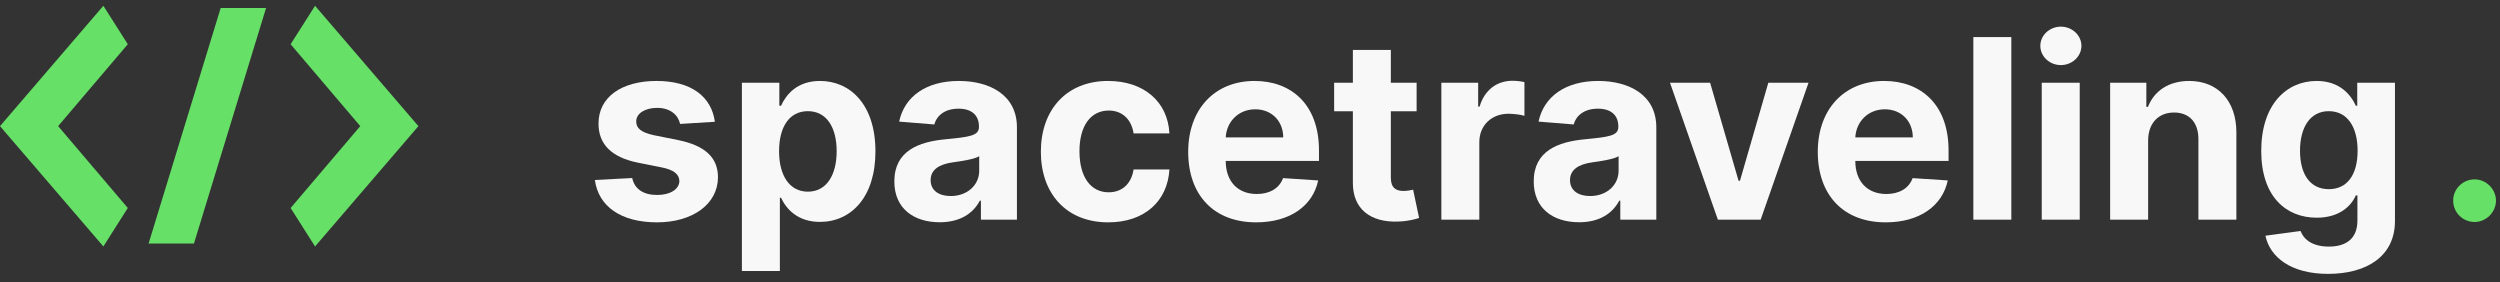 <svg width="239" height="27" viewBox="0 0 239 27" fill="none" xmlns="http://www.w3.org/2000/svg">
<rect x="0" y="0" width="239" height="27" fill="#333333" stroke="none"/>
<path d="M68.341 11.642C68.017 9.23 66.074 7.739 62.767 7.739C59.418 7.739 57.21 9.29 57.219 11.812C57.21 13.773 58.446 15.043 61.003 15.554L63.27 16.006C64.412 16.236 64.932 16.653 64.949 17.31C64.932 18.085 64.088 18.639 62.818 18.639C61.523 18.639 60.662 18.085 60.44 17.02L56.869 17.207C57.21 19.713 59.341 21.256 62.81 21.256C66.202 21.256 68.631 19.526 68.639 16.943C68.631 15.051 67.395 13.918 64.855 13.398L62.486 12.921C61.267 12.656 60.815 12.239 60.824 11.608C60.815 10.824 61.702 10.312 62.827 10.312C64.088 10.312 64.838 11.003 65.017 11.847L68.341 11.642Z" fill="#F8F8F8"/>
<path d="M70.925 25.909H74.556V18.903H74.667C75.17 19.994 76.269 21.213 78.383 21.213C81.366 21.213 83.692 18.852 83.692 14.472C83.692 9.972 81.263 7.739 78.391 7.739C76.201 7.739 75.153 9.043 74.667 10.108H74.505V7.909H70.925V25.909ZM74.479 14.455C74.479 12.119 75.468 10.628 77.232 10.628C79.031 10.628 79.985 12.188 79.985 14.455C79.985 16.739 79.013 18.324 77.232 18.324C75.485 18.324 74.479 16.79 74.479 14.455Z" fill="#F8F8F8"/>
<path d="M89.846 21.247C91.781 21.247 93.033 20.403 93.673 19.185H93.775V21H97.218V12.171C97.218 9.051 94.576 7.739 91.661 7.739C88.525 7.739 86.462 9.239 85.96 11.625L89.317 11.898C89.565 11.028 90.34 10.389 91.644 10.389C92.88 10.389 93.587 11.011 93.587 12.085V12.136C93.587 12.98 92.692 13.091 90.417 13.312C87.826 13.551 85.499 14.421 85.499 17.344C85.499 19.935 87.349 21.247 89.846 21.247ZM90.886 18.741C89.769 18.741 88.968 18.222 88.968 17.224C88.968 16.202 89.812 15.699 91.09 15.52C91.883 15.409 93.178 15.222 93.613 14.932V16.321C93.613 17.693 92.479 18.741 90.886 18.741Z" fill="#F8F8F8"/>
<path d="M105.95 21.256C109.435 21.256 111.626 19.21 111.796 16.202H108.37C108.157 17.599 107.237 18.384 105.992 18.384C104.296 18.384 103.197 16.96 103.197 14.455C103.197 11.983 104.305 10.568 105.992 10.568C107.322 10.568 108.174 11.446 108.37 12.75H111.796C111.643 9.724 109.35 7.739 105.933 7.739C101.961 7.739 99.506 10.492 99.506 14.506C99.506 18.486 101.918 21.256 105.95 21.256Z" fill="#F8F8F8"/>
<path d="M120.087 21.256C123.325 21.256 125.507 19.679 126.018 17.25L122.661 17.028C122.294 18.026 121.357 18.546 120.146 18.546C118.331 18.546 117.18 17.344 117.18 15.392V15.383H126.095V14.386C126.095 9.938 123.402 7.739 119.942 7.739C116.089 7.739 113.592 10.474 113.592 14.514C113.592 18.665 116.055 21.256 120.087 21.256ZM117.18 13.133C117.257 11.642 118.391 10.449 120.001 10.449C121.578 10.449 122.669 11.574 122.678 13.133H117.18Z" fill="#F8F8F8"/>
<path d="M135.428 7.909H132.964V4.773H129.334V7.909H127.544V10.636H129.334V17.455C129.317 20.02 131.064 21.29 133.697 21.179C134.635 21.145 135.3 20.957 135.666 20.838L135.095 18.136C134.916 18.171 134.533 18.256 134.192 18.256C133.467 18.256 132.964 17.983 132.964 16.977V10.636H135.428V7.909Z" fill="#F8F8F8"/>
<path d="M137.793 21H141.423V13.594C141.423 11.983 142.599 10.875 144.202 10.875C144.705 10.875 145.395 10.96 145.736 11.071V7.849C145.412 7.773 144.96 7.722 144.594 7.722C143.128 7.722 141.926 8.574 141.449 10.193H141.313V7.909H137.793V21Z" fill="#F8F8F8"/>
<path d="M150.971 21.247C152.906 21.247 154.158 20.403 154.798 19.185H154.9V21H158.343V12.171C158.343 9.051 155.701 7.739 152.786 7.739C149.65 7.739 147.587 9.239 147.085 11.625L150.442 11.898C150.69 11.028 151.465 10.389 152.769 10.389C154.005 10.389 154.712 11.011 154.712 12.085V12.136C154.712 12.98 153.817 13.091 151.542 13.312C148.951 13.551 146.624 14.421 146.624 17.344C146.624 19.935 148.474 21.247 150.971 21.247ZM152.011 18.741C150.894 18.741 150.093 18.222 150.093 17.224C150.093 16.202 150.937 15.699 152.215 15.52C153.008 15.409 154.303 15.222 154.738 14.932V16.321C154.738 17.693 153.604 18.741 152.011 18.741Z" fill="#F8F8F8"/>
<path d="M172.896 7.909H169.052L166.342 17.276H166.205L163.487 7.909H159.651L164.228 21H168.319L172.896 7.909Z" fill="#F8F8F8"/>
<path d="M180.274 21.256C183.513 21.256 185.695 19.679 186.206 17.25L182.848 17.028C182.482 18.026 181.544 18.546 180.334 18.546C178.518 18.546 177.368 17.344 177.368 15.392V15.383H186.283V14.386C186.283 9.938 183.59 7.739 180.129 7.739C176.277 7.739 173.78 10.474 173.78 14.514C173.78 18.665 176.243 21.256 180.274 21.256ZM177.368 13.133C177.445 11.642 178.578 10.449 180.189 10.449C181.766 10.449 182.857 11.574 182.865 13.133H177.368Z" fill="#F8F8F8"/>
<path d="M192.283 3.545H188.652V21H192.283V3.545Z" fill="#F8F8F8"/>
<path d="M195.191 21H198.822V7.909H195.191V21ZM197.015 6.222C198.097 6.222 198.984 5.395 198.984 4.381C198.984 3.375 198.097 2.548 197.015 2.548C195.941 2.548 195.055 3.375 195.055 4.381C195.055 5.395 195.941 6.222 197.015 6.222Z" fill="#F8F8F8"/>
<path d="M205.361 13.432C205.369 11.744 206.375 10.756 207.841 10.756C209.298 10.756 210.176 11.71 210.168 13.312V21H213.798V12.665C213.798 9.614 212.009 7.739 209.281 7.739C207.338 7.739 205.932 8.693 205.344 10.219H205.19V7.909H201.73V21H205.361V13.432Z" fill="#F8F8F8"/>
<path d="M222.558 26.182C226.299 26.182 228.958 24.477 228.958 21.128V7.909H225.353V10.108H225.217C224.731 9.043 223.665 7.739 221.475 7.739C218.603 7.739 216.174 9.972 216.174 14.429C216.174 18.784 218.535 20.812 221.484 20.812C223.572 20.812 224.739 19.764 225.217 18.682H225.37V21.077C225.37 22.875 224.219 23.574 222.643 23.574C221.04 23.574 220.231 22.875 219.933 22.082L216.575 22.534C217.009 24.597 219.029 26.182 222.558 26.182ZM222.634 18.085C220.853 18.085 219.881 16.671 219.881 14.412C219.881 12.188 220.836 10.628 222.634 10.628C224.398 10.628 225.387 12.119 225.387 14.412C225.387 16.722 224.381 18.085 222.634 18.085Z" fill="#F8F8F8"/>
<path d="M236.571 21.222C237.662 21.222 238.608 20.31 238.616 19.176C238.608 18.06 237.662 17.148 236.571 17.148C235.446 17.148 234.517 18.06 234.526 19.176C234.517 20.31 235.446 21.222 236.571 21.222Z" fill="#66E066"/>
<path d="M9.881 0.553L0 12.058L9.881 23.56L12.217 19.883L5.559 12.056L12.217 4.228L9.881 0.553ZM14.205 23.285H18.541L25.436 0.765H21.097L14.205 23.285ZM30.119 0.553L27.783 4.23L34.441 12.058L27.783 19.885L30.119 23.562L40 12.059L30.119 0.553Z" fill="#66E066"/>
</svg>
